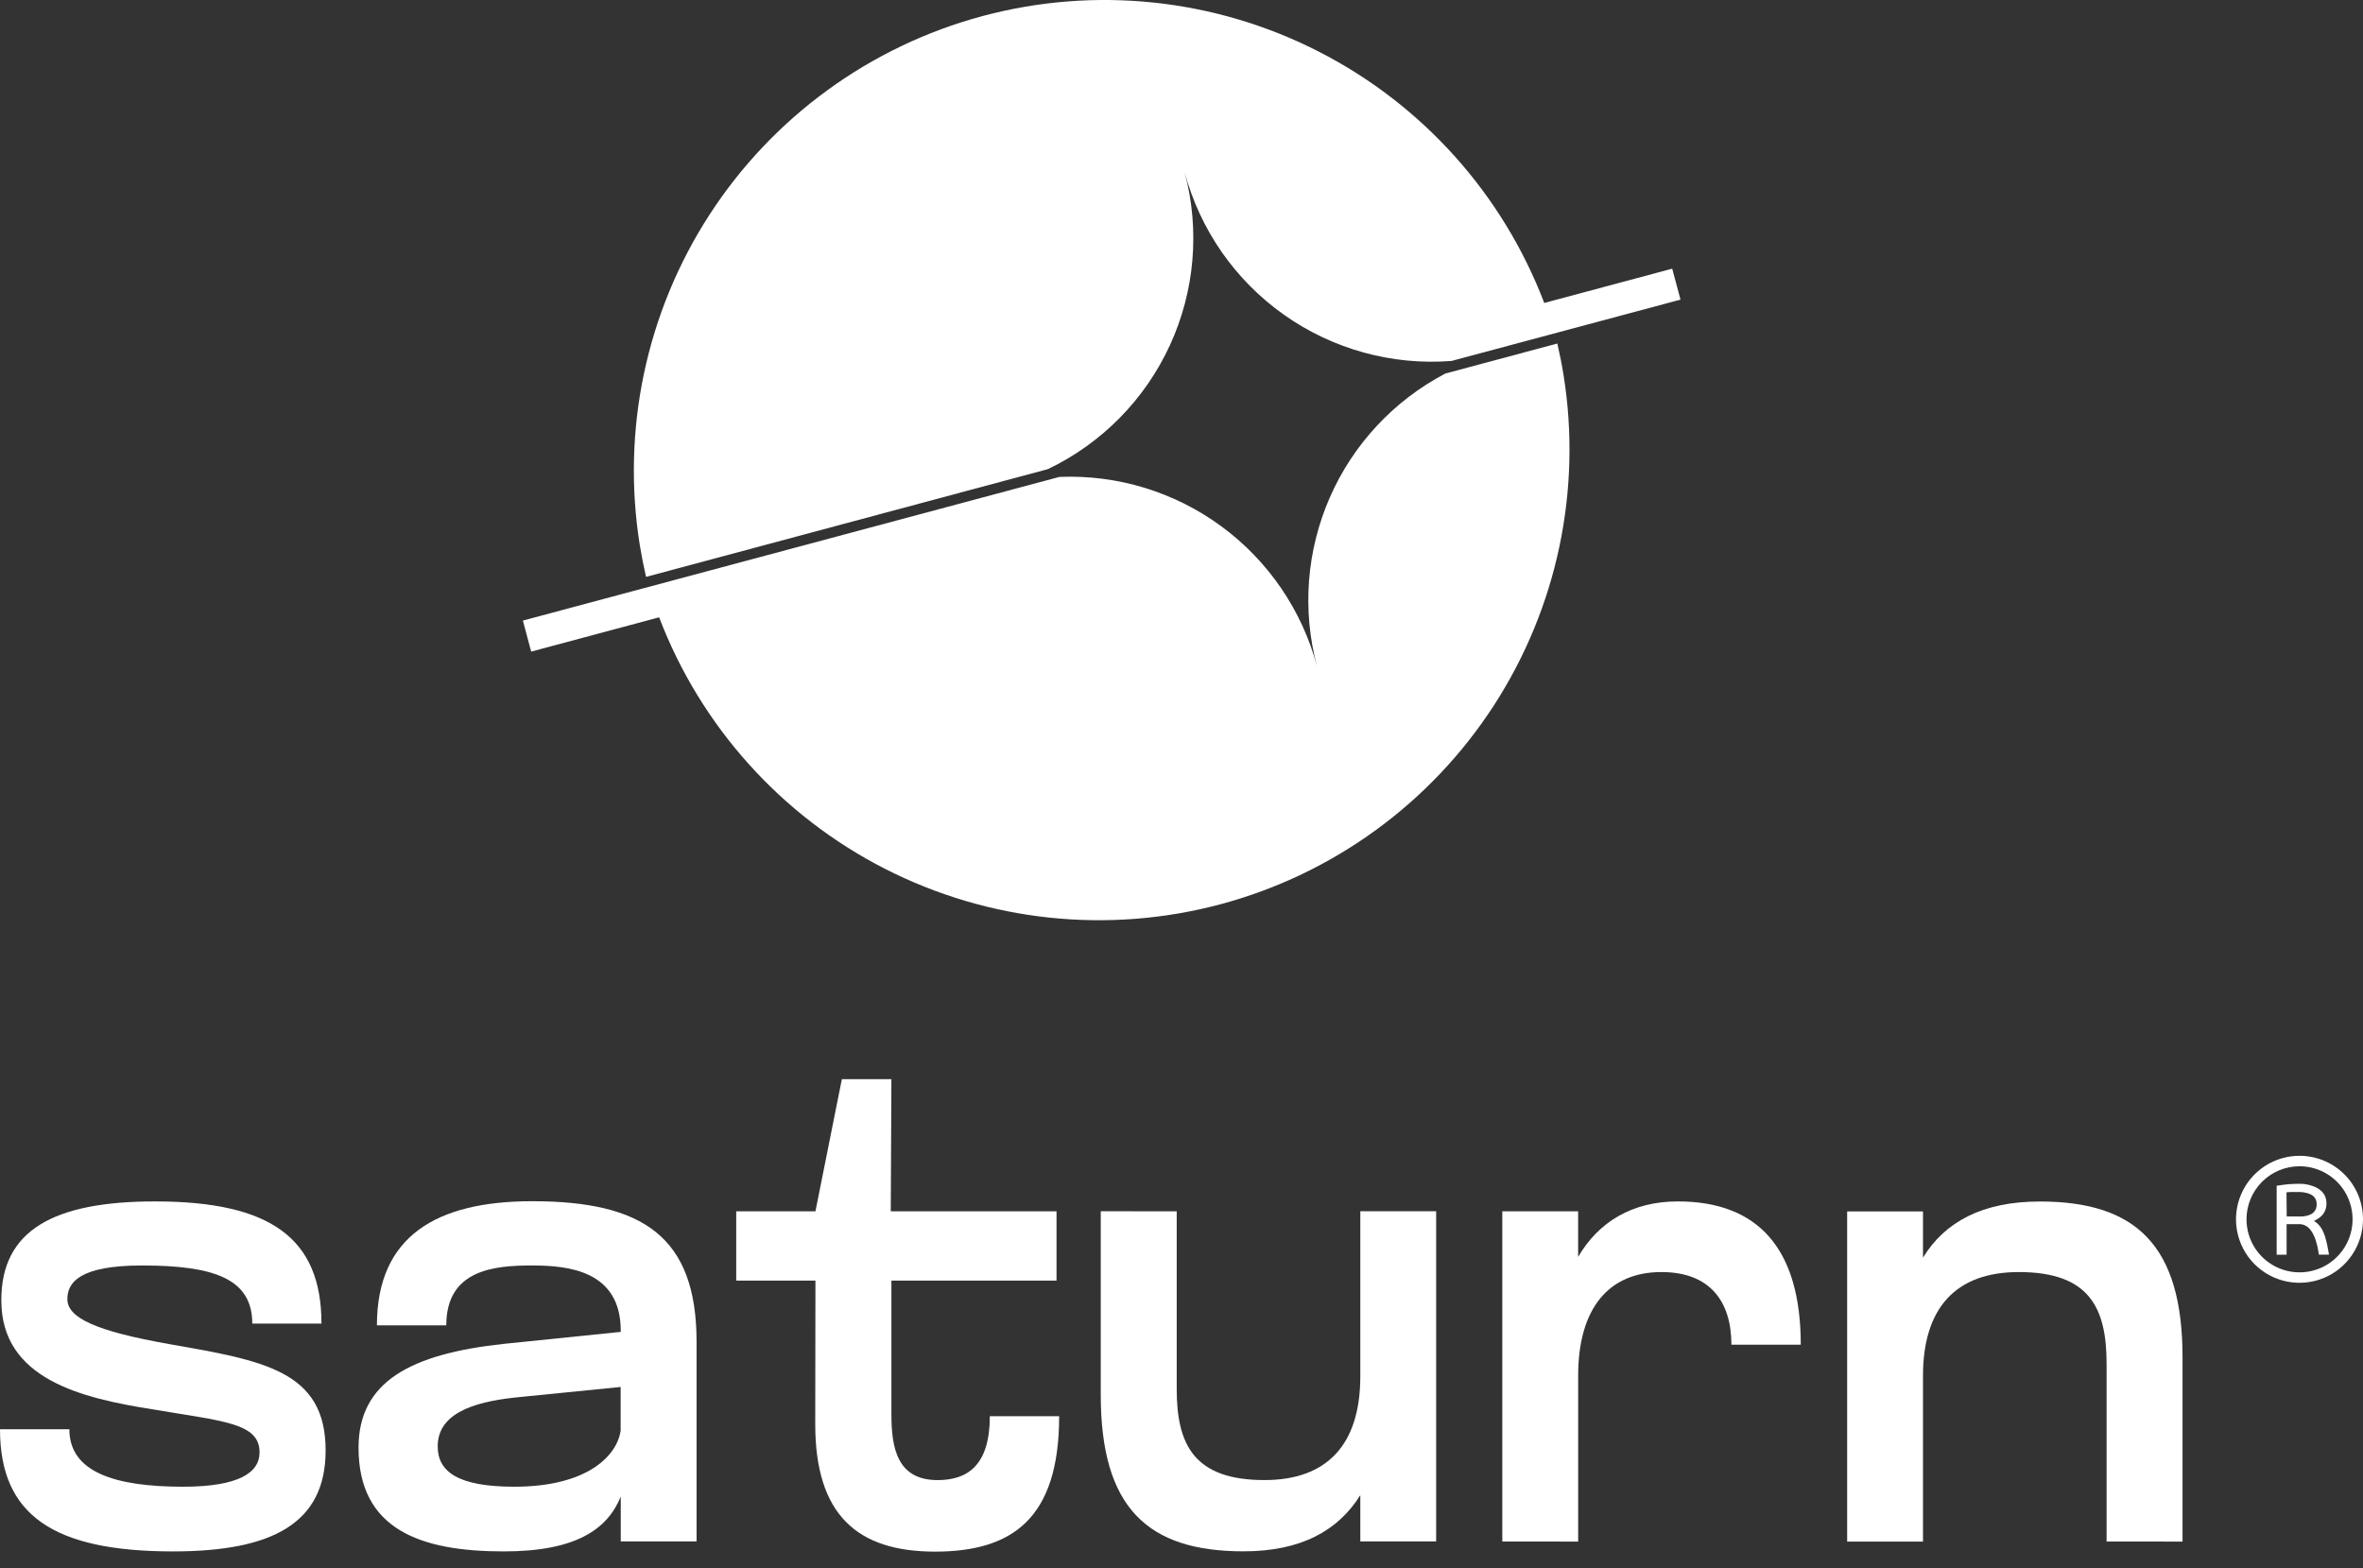 <svg width="116" height="77" viewBox="0 0 116 77" fill="none" xmlns="http://www.w3.org/2000/svg">
<rect x="0" y="0" width="116" height="77" fill="#333333" stroke="none"/>
<path d="M59.924 44.39C54.401 45.869 48.525 45.248 43.433 42.647C38.342 40.045 34.395 35.648 32.357 30.306L26.076 31.989L25.668 30.466L52.006 23.413C54.857 23.295 57.662 24.152 59.961 25.842C62.259 27.532 63.914 29.954 64.652 32.71C63.915 29.955 64.137 27.031 65.282 24.419C66.426 21.807 68.426 19.663 70.951 18.338L76.45 16.864C76.569 17.38 76.673 17.897 76.755 18.412C77.661 24.057 76.441 29.837 73.332 34.636C70.223 39.434 65.446 42.909 59.924 44.39Z" fill="white"/>
<path d="M82.496 14.709L71.255 17.72C68.333 17.948 65.423 17.145 63.029 15.452C60.636 13.759 58.911 11.282 58.153 8.45C58.911 11.282 58.655 14.289 57.43 16.951C56.205 19.614 54.087 21.764 51.444 23.03L31.715 28.321C31.595 27.798 31.493 27.282 31.409 26.771C30.501 21.125 31.72 15.343 34.828 10.543C37.937 5.744 42.716 2.268 48.239 0.787C53.763 -0.693 59.639 -0.072 64.731 2.53C69.824 5.132 73.77 9.53 75.807 14.873L82.089 13.19L82.496 14.709Z" fill="white"/>
<path d="M7.61 58.981C13.251 58.981 15.781 60.764 15.781 64.979H12.385C12.385 62.774 10.504 62.126 6.972 62.126C3.891 62.126 3.307 62.968 3.307 63.778C3.307 64.687 4.679 65.345 8.3 65.984C12.905 66.793 15.985 67.279 15.985 71.204C15.985 74.77 13.39 76.163 8.496 76.163C2.618 76.163 0 74.38 0 70.165H3.405C3.405 72.273 5.641 72.987 8.982 72.987C11.705 72.987 12.742 72.305 12.742 71.3C12.742 69.842 10.928 69.777 7.522 69.193C3.995 68.641 0.065 67.702 0.065 63.844C0.055 60.407 2.618 58.981 7.61 58.981Z" fill="white"/>
<path d="M26.123 62.126C24.275 62.126 21.908 62.322 21.908 65.065H18.503C18.503 60.69 21.422 58.971 26.123 58.971C31.536 58.971 34.195 60.69 34.195 65.876V75.673H30.473V73.473C29.824 75.062 28.299 76.163 24.733 76.163C20.648 76.163 17.601 75.093 17.601 71.069C17.601 67.828 20.162 66.466 24.733 65.974L30.473 65.386V65.322C30.467 62.383 27.906 62.126 26.123 62.126ZM25.28 68.609C23.172 68.837 21.487 69.421 21.487 71.008C21.487 72.24 22.466 72.987 25.247 72.987C28.878 72.987 30.304 71.429 30.467 70.23V68.09L25.28 68.609Z" fill="white"/>
<path d="M40.03 62.87H36.141V59.467H40.03L41.327 52.981H43.759L43.728 59.467H51.865V62.87H43.759V69.421C43.759 71.106 44.051 72.662 46.028 72.662C47.488 72.662 48.591 71.948 48.591 69.526H51.994C51.994 74.552 49.692 76.173 45.899 76.173C42.074 76.173 40.02 74.358 40.02 69.916L40.03 62.87Z" fill="white"/>
<path d="M57.765 59.467V68.188C57.765 70.912 58.607 72.661 62.075 72.661C65.156 72.661 66.778 70.912 66.778 67.567V59.463H70.501V75.673H66.778V73.404C65.677 75.154 63.861 76.159 61.039 76.159C56.336 76.159 54.036 74.019 54.036 68.476V59.463L57.765 59.467Z" fill="white"/>
<path d="M73.748 75.677V59.467H77.471V61.703C78.476 59.984 80.129 58.981 82.369 58.981C86.288 58.981 88.4 61.281 88.4 66.015H84.995C84.995 63.909 83.958 62.449 81.558 62.449C78.997 62.449 77.472 64.201 77.472 67.543V75.681L73.748 75.677Z" fill="white"/>
<path d="M103.413 75.677V66.956C103.413 64.201 102.57 62.449 99.102 62.449C96.022 62.449 94.4 64.201 94.4 67.543V75.681H90.677V59.471H94.4V61.74C95.471 59.988 97.319 58.985 100.139 58.985C104.841 58.985 107.141 61.124 107.141 66.636V75.681L103.413 75.677Z" fill="white"/>
<path d="M116 59.859C116 60.477 115.817 61.08 115.473 61.593C115.13 62.106 114.642 62.506 114.071 62.741C113.5 62.976 112.872 63.037 112.267 62.915C111.662 62.793 111.107 62.494 110.671 62.056C110.236 61.618 109.941 61.061 109.823 60.455C109.705 59.849 109.769 59.222 110.008 58.653C110.247 58.083 110.65 57.598 111.165 57.258C111.68 56.917 112.285 56.738 112.902 56.742C113.726 56.746 114.514 57.076 115.095 57.661C115.676 58.245 116.001 59.035 116 59.859ZM110.281 59.859C110.281 60.374 110.433 60.878 110.719 61.306C111.006 61.734 111.412 62.068 111.888 62.265C112.364 62.462 112.887 62.514 113.393 62.413C113.898 62.313 114.362 62.065 114.726 61.7C115.09 61.336 115.338 60.872 115.439 60.367C115.539 59.862 115.487 59.339 115.29 58.863C115.093 58.387 114.76 57.98 114.331 57.694C113.903 57.408 113.4 57.255 112.885 57.255C112.194 57.256 111.532 57.53 111.044 58.018C110.556 58.507 110.281 59.169 110.281 59.859Z" fill="white"/>
<path d="M113.602 59.939L113.617 59.951C113.775 60.056 113.904 60.198 113.994 60.364C114.052 60.472 114.099 60.585 114.135 60.702C114.18 60.845 114.215 60.992 114.246 61.136C114.278 61.282 114.301 61.419 114.325 61.56C114.325 61.572 114.325 61.583 114.325 61.595H114.307H113.835L113.823 61.515C113.793 61.305 113.746 61.098 113.682 60.895C113.644 60.776 113.595 60.661 113.535 60.551C113.493 60.47 113.44 60.395 113.378 60.327C113.311 60.253 113.229 60.193 113.137 60.151C113.054 60.114 112.964 60.096 112.873 60.096H112.25C112.25 60.096 112.25 60.108 112.25 60.114V61.599H111.762C111.762 61.599 111.762 61.587 111.762 61.581V58.207H111.787L112.105 58.162C112.193 58.15 112.283 58.141 112.373 58.133C112.463 58.125 112.598 58.119 112.712 58.117C112.826 58.115 112.908 58.117 113.004 58.117C113.192 58.13 113.378 58.169 113.555 58.235C113.683 58.28 113.804 58.346 113.911 58.431C114.023 58.522 114.109 58.642 114.158 58.777C114.185 58.853 114.201 58.932 114.205 59.013C114.212 59.108 114.204 59.205 114.184 59.299C114.143 59.476 114.044 59.635 113.901 59.749C113.82 59.816 113.731 59.871 113.635 59.914L113.602 59.939ZM112.254 59.72H112.804C112.873 59.72 112.943 59.72 113.012 59.72C113.103 59.713 113.194 59.698 113.282 59.675C113.364 59.653 113.441 59.618 113.512 59.571C113.61 59.502 113.68 59.4 113.708 59.283C113.725 59.206 113.731 59.127 113.723 59.048C113.718 58.989 113.703 58.931 113.678 58.877C113.636 58.788 113.567 58.714 113.482 58.664C113.421 58.627 113.355 58.599 113.286 58.58C113.165 58.544 113.04 58.523 112.914 58.519C112.841 58.519 112.767 58.519 112.694 58.519C112.622 58.519 112.575 58.519 112.516 58.519C112.457 58.519 112.361 58.519 112.283 58.532C112.27 58.53 112.257 58.53 112.244 58.532C112.252 58.56 112.25 59.687 112.254 59.72Z" fill="white"/>
</svg>
